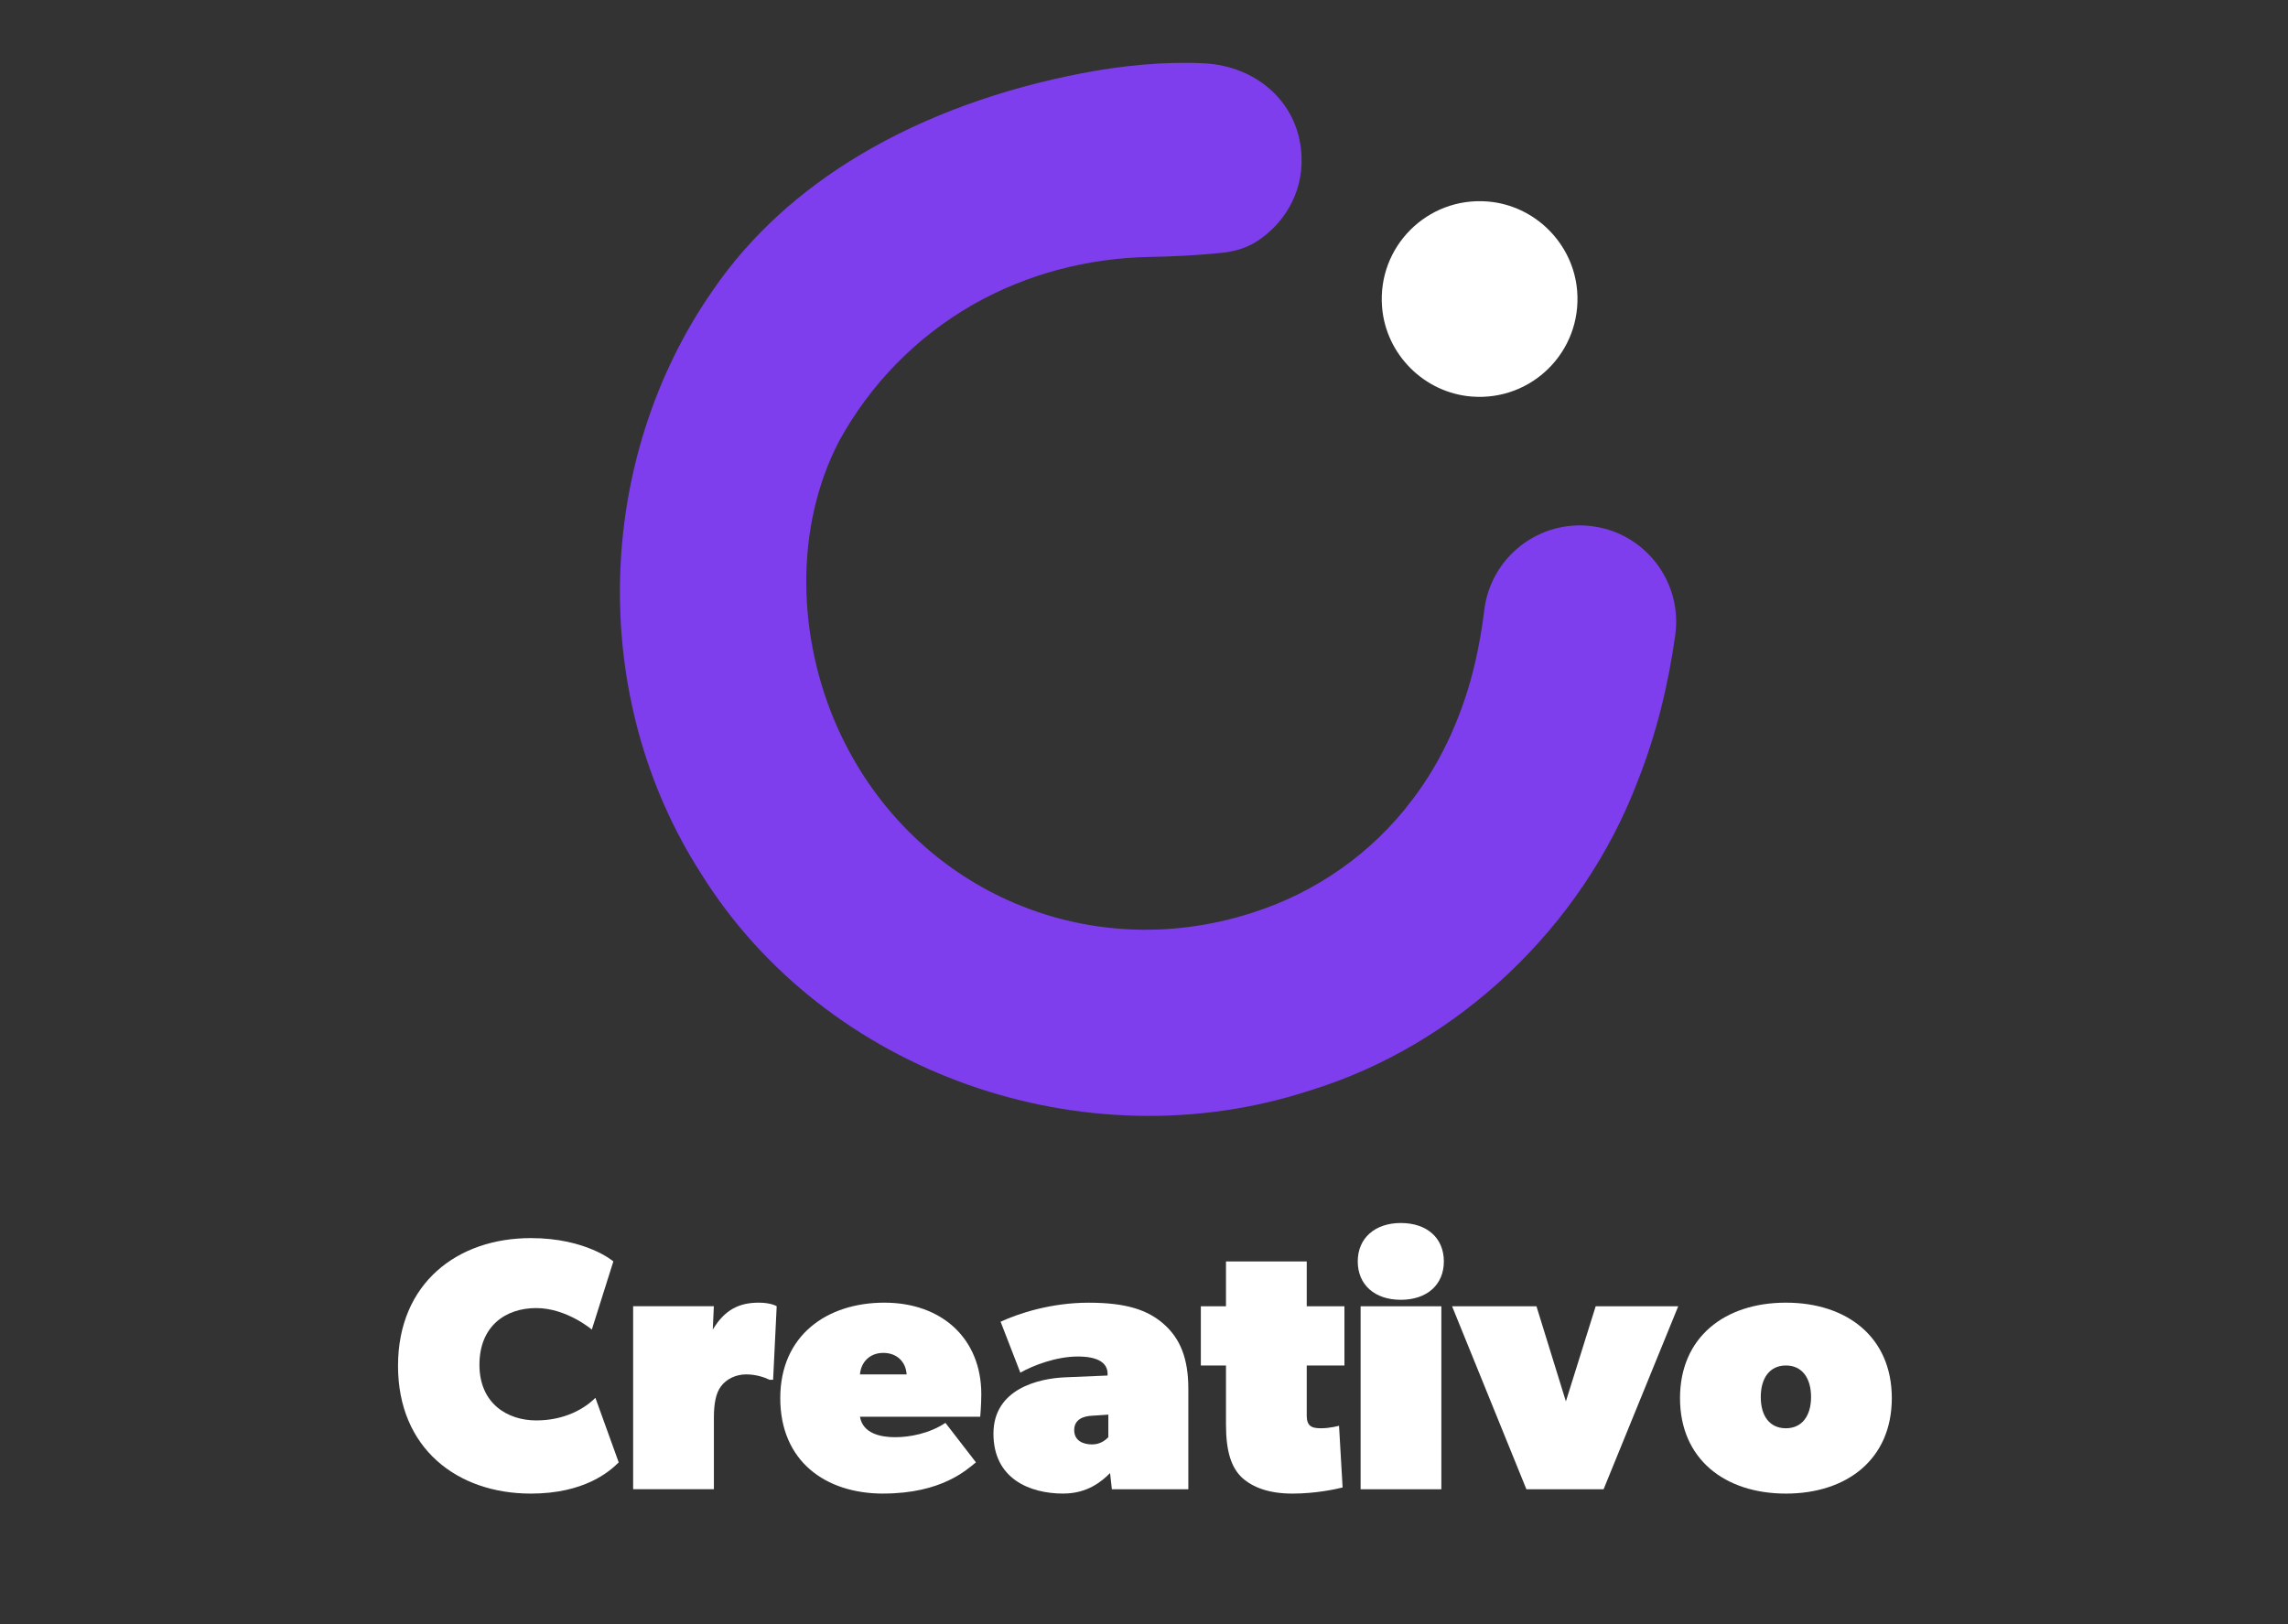 <?xml version="1.0" encoding="UTF-8"?>
<svg id="Logos" xmlns="http://www.w3.org/2000/svg" viewBox="0 0 576 409.02">
  <rect x="0" y="0" width="576" height="409.02" fill="#333333" stroke="none"/>
  <defs>
    <style>
      .cls-1 {
        fill: #7e3eee;
      }

      .cls-1, .cls-2 {
        stroke-width: 0px;
      }

      .cls-2 {
        fill: #fff;
      }
    </style>
  </defs>
  <g>
    <path class="cls-2" d="M133.63,376.12c-18.52,0-33.43-11.39-33.43-32.17s14.91-32.17,33.43-32.17c14.01,0,20.78,5.87,20.78,5.87l-5.42,17.17s-6.33-5.42-14.01-5.42-14.28,4.52-14.28,14.28,7.05,14.01,14.28,14.01,12.2-2.98,14.91-5.69l5.87,16.26c-2.26,2.26-8.58,7.86-22.14,7.86Z"/>
    <path class="cls-2" d="M179.71,328.95l-.27,5.87c2.98-4.97,6.6-6.78,11.57-6.78,3.16,0,4.52.9,4.52.9l-.9,18.52h-.9c-.9-.45-3.16-1.36-5.87-1.36s-5.06,1.26-6.33,2.98c-1.26,1.63-1.81,4.25-1.81,7.86v18.07h-20.33v-46.08h20.33Z"/>
    <path class="cls-2" d="M222.36,376.12c-14.64,0-25.93-8.22-25.93-24.04s11.75-24.04,26.21-24.04,24.4,9.04,24.4,23.04c0,2.71-.27,5.69-.27,5.69h-30.27c.72,4.25,5.24,5.15,8.86,5.15s8.58-.9,12.65-3.61l7.68,9.94c-2.26,1.81-8.58,7.86-23.31,7.86ZM222.36,340.69c-3.34,0-5.6,2.26-5.87,5.42h11.75c-.18-3.16-2.44-5.42-5.87-5.42Z"/>
    <path class="cls-2" d="M267.72,376.12c-8.58,0-17.62-3.79-17.62-15.09s11.39-13.92,18.07-14.19l10.66-.45v-.45c0-2.53-2.08-4.34-7.5-4.34s-11.29,2.26-14.46,4.07l-4.97-12.83c4.52-2.08,12.65-4.79,22.14-4.79s14.91,1.81,18.98,5.42c4.07,3.61,6.14,8.58,6.14,16.26v25.3h-19.25l-.45-4.07c-2.26,2.26-5.87,5.15-11.75,5.15ZM270.43,360.12c0,2.71,2.26,3.62,4.52,3.62s3.62-1.36,4.07-1.81v-5.69l-4.07.27c-2.17.09-4.52.9-4.52,3.61Z"/>
    <path class="cls-2" d="M325.36,376.12c-5.87,0-9.94-1.54-12.65-3.98-2.71-2.53-4.07-6.6-4.07-13.37v-14.91h-6.33v-14.91h6.33v-11.29h20.33v11.29h9.49v14.91h-9.49v12.65c0,1.29.31,2.07.87,2.53.62.51,1.56.63,2.74.63,2.26,0,4.52-.63,4.52-.63l.9,15.54c-1.81.45-6.78,1.54-12.65,1.54Z"/>
    <path class="cls-2" d="M352.65,307.98c6.6,0,10.84,3.79,10.84,9.67s-4.25,9.67-10.84,9.67-10.84-3.8-10.84-9.67,4.34-9.67,10.84-9.67ZM362.86,328.95v46.08h-20.33v-46.08h20.33Z"/>
    <path class="cls-2" d="M386.8,328.95l7.41,23.95,7.5-23.95h20.78l-18.79,46.08h-19.43l-18.71-46.08h21.24Z"/>
    <path class="cls-2" d="M449.6,328.04c15.36,0,26.66,8.67,26.66,24.04s-11.29,24.04-26.66,24.04-26.66-8.67-26.66-24.04,11.29-24.04,26.66-24.04ZM455.93,351.81c0-4.79-2.26-7.95-6.33-7.95s-6.33,3.16-6.33,7.95,2.26,7.86,6.33,7.86,6.33-3.16,6.33-7.86Z"/>
  </g>
  <path class="cls-2" d="M370.49,99.86c15.18,1.2,27.76-11.38,26.56-26.56-.94-11.94-10.62-21.62-22.56-22.56-15.18-1.2-27.76,11.38-26.56,26.56.94,11.94,10.62,21.62,22.56,22.56Z"/>
  <path class="cls-1" d="M308.38,63.58c2.93-.42,5.63-1.24,8.14-2.87,6.77-4.41,11.37-12.07,11.15-20.77-.19-13.45-10.78-23.34-24.7-24-10.09-.48-20.77.6-30.69,2.53-19.47,3.75-38.99,10.44-56.16,20.77-14.3,8.6-26.98,19.73-36.63,33.82-29.96,43.03-31.41,102.66-3.06,146.83,31.48,50.63,96.82,73.18,153.24,54.75,37.54-11.48,68.81-41.47,82.66-78.04,4.67-11.82,7.68-24.19,9.41-36.68,1.88-13.39-7.61-25.77-21.03-27.42-13.29-1.65-25.39,7.79-27.04,21.08-.55,4.48-1.3,8.89-2.29,13.2-2.9,12.48-8.16,24.62-15.87,34.65-10.08,13.41-24.24,23.35-40.27,28.43-42.25,13.63-86.35-6.24-104.43-46.68-10.01-22.51-11.03-50.03.44-72.13,7.87-14.3,19.28-26.04,33.56-34.27.1-.06.2-.11.3-.17,13.49-7.63,28.74-11.62,44.24-11.9,5.53-.1,12.39-.4,19.02-1.14Z"/>
</svg>